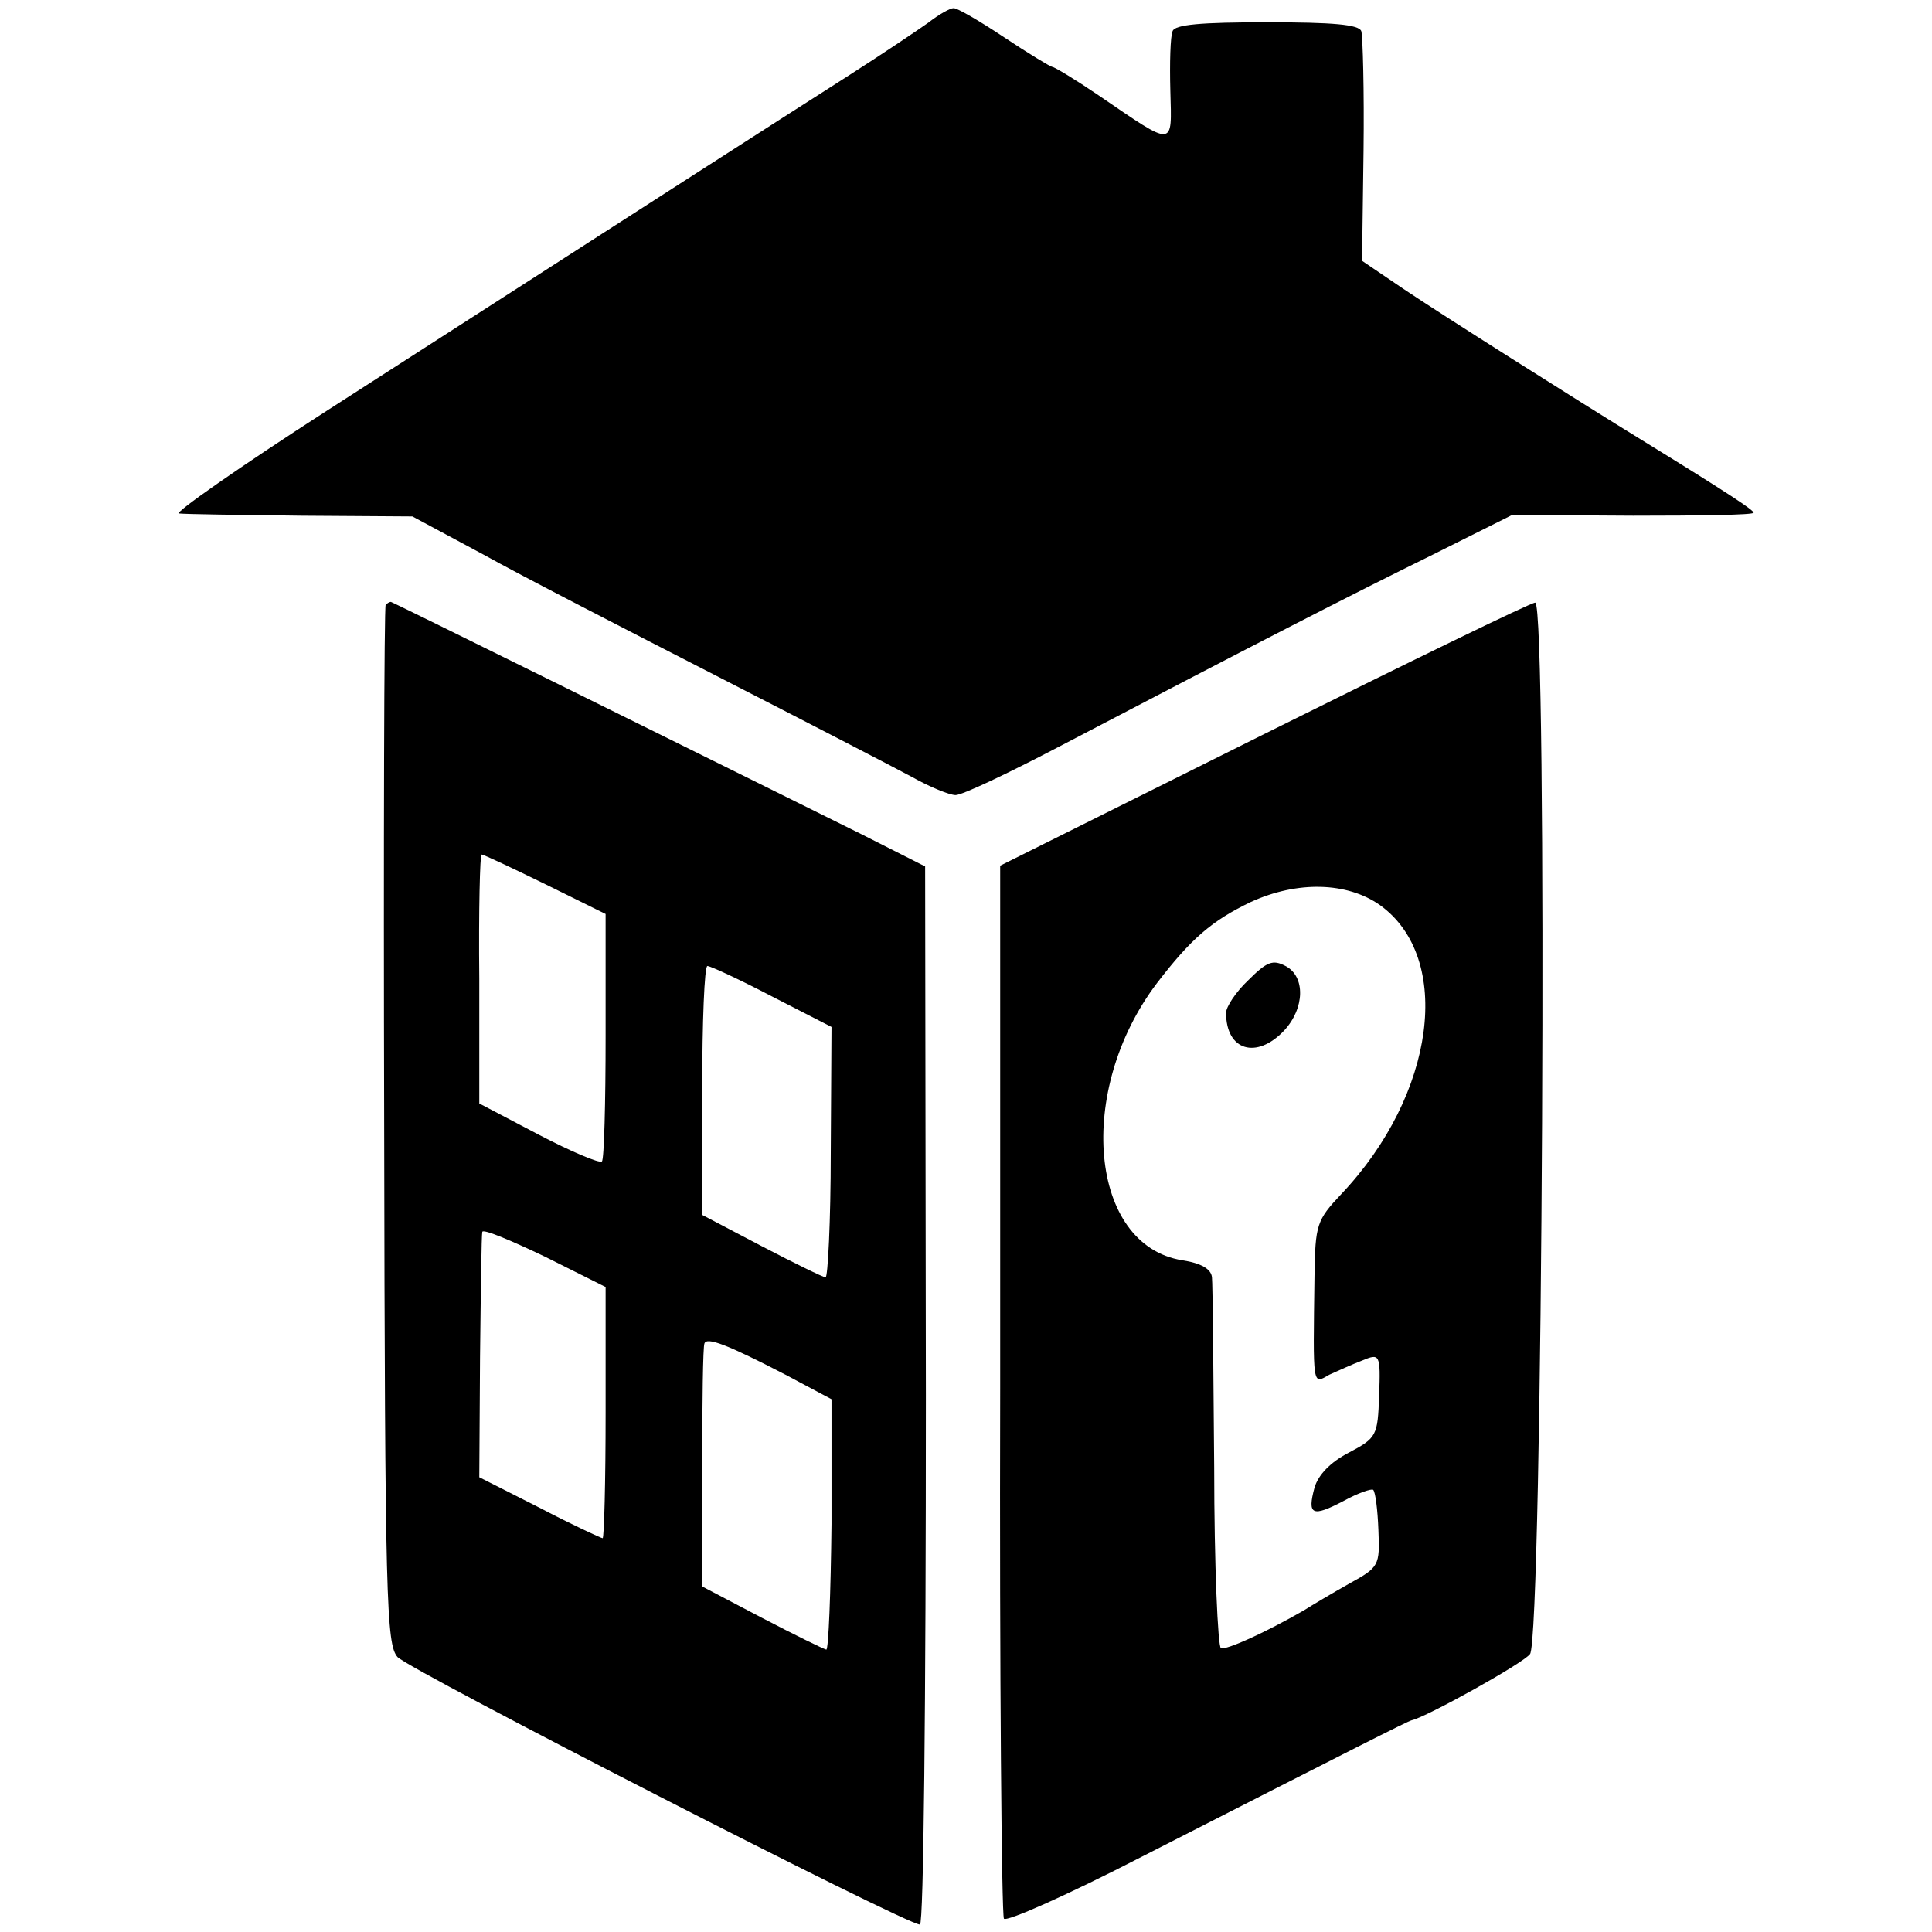 <?xml version="1.0" standalone="no"?>
<!DOCTYPE svg PUBLIC "-//W3C//DTD SVG 20010904//EN"
 "http://www.w3.org/TR/2001/REC-SVG-20010904/DTD/svg10.dtd">
<svg version="1.0" xmlns="http://www.w3.org/2000/svg"
 width="260pt" height="260pt" viewBox="0 0 260 260"
 preserveAspectRatio="xMidYMid meet">
<g transform="translate(0,260) scale(0.1,-0.1)"
fill="#000000" stroke="none">
<path d="M1250 2570 c-14 -10 -63 -43 -110 -73 -47 -30 -133 -85 -192 -123
-168 -108 -277 -178 -507 -326 -118 -76 -208 -139 -200 -139 8 -1 82 -2 164
-3 l150 -1 95 -51 c52 -29 194 -102 315 -164 121 -62 239 -123 263 -136 23
-13 50 -24 58 -24 9 0 70 29 137 64 262 137 396 206 502 258 l110 55 163 -1
c89 0 162 1 162 4 -1 4 -29 23 -146 95 -96 59 -276 173 -325 206 l-56 38 2
148 c1 81 -1 154 -3 161 -3 9 -38 12 -127 12 -89 0 -124 -3 -127 -12 -3 -7 -4
-43 -3 -80 2 -77 7 -77 -97 -6 -31 21 -59 38 -62 38 -2 0 -32 18 -65 40 -33
22 -64 40 -68 39 -4 0 -19 -8 -33 -19z"/>
<path d="M519 1786 c-2 -3 -3 -318 -2 -701 1 -641 3 -698 18 -715 17 -18 684
-360 703 -360 5 0 8 298 8 712 l-1 712 -85 43 c-242 120 -632 313 -634 313 -2
0 -5 -2 -7 -4z m215 -376 l81 -40 0 -164 c0 -90 -2 -167 -5 -169 -3 -3 -41 13
-85 36 l-80 42 0 168 c-1 92 1 167 3 167 3 0 41 -18 86 -40z m305 -151 l80
-41 -1 -169 c0 -93 -4 -169 -7 -168 -3 0 -42 19 -86 42 l-80 42 0 168 c0 92 3
167 7 167 4 0 43 -18 87 -41z m-224 -560 c0 -93 -2 -169 -4 -169 -2 0 -41 18
-85 41 l-81 41 1 161 c1 89 2 165 3 169 0 5 38 -11 84 -33 l82 -41 0 -169z
m242 51 l62 -33 0 -168 c-1 -93 -4 -169 -7 -169 -4 1 -43 20 -87 43 l-80 42 0
160 c0 88 1 163 3 167 3 9 30 -1 109 -42z"/>
<path d="M1701 1612 l-355 -177 0 -703 c-1 -387 2 -708 5 -714 3 -5 86 32 185
83 288 147 359 183 364 184 19 4 149 76 159 89 17 20 24 1416 7 1415 -6 0
-170 -80 -365 -177z m156 -230 c99 -71 75 -255 -52 -389 -33 -35 -35 -41 -36
-110 -2 -152 -3 -146 20 -133 11 5 31 14 44 19 24 10 25 9 23 -47 -2 -54 -3
-57 -41 -77 -25 -13 -41 -30 -46 -47 -10 -37 -3 -40 39 -18 20 11 38 17 40 15
3 -3 6 -27 7 -54 2 -48 1 -50 -39 -72 -23 -13 -50 -29 -61 -36 -52 -30 -105
-54 -112 -51 -4 2 -9 111 -9 243 -1 132 -2 247 -3 256 -1 11 -14 19 -40 23
-125 20 -144 228 -34 373 46 60 74 84 126 109 63 29 130 27 174 -4z"/>
<path d="M1680 1281 c-17 -16 -30 -36 -30 -44 0 -51 41 -63 78 -24 28 30 29
73 2 87 -17 9 -25 6 -50 -19z"/>
</g>
</svg>
